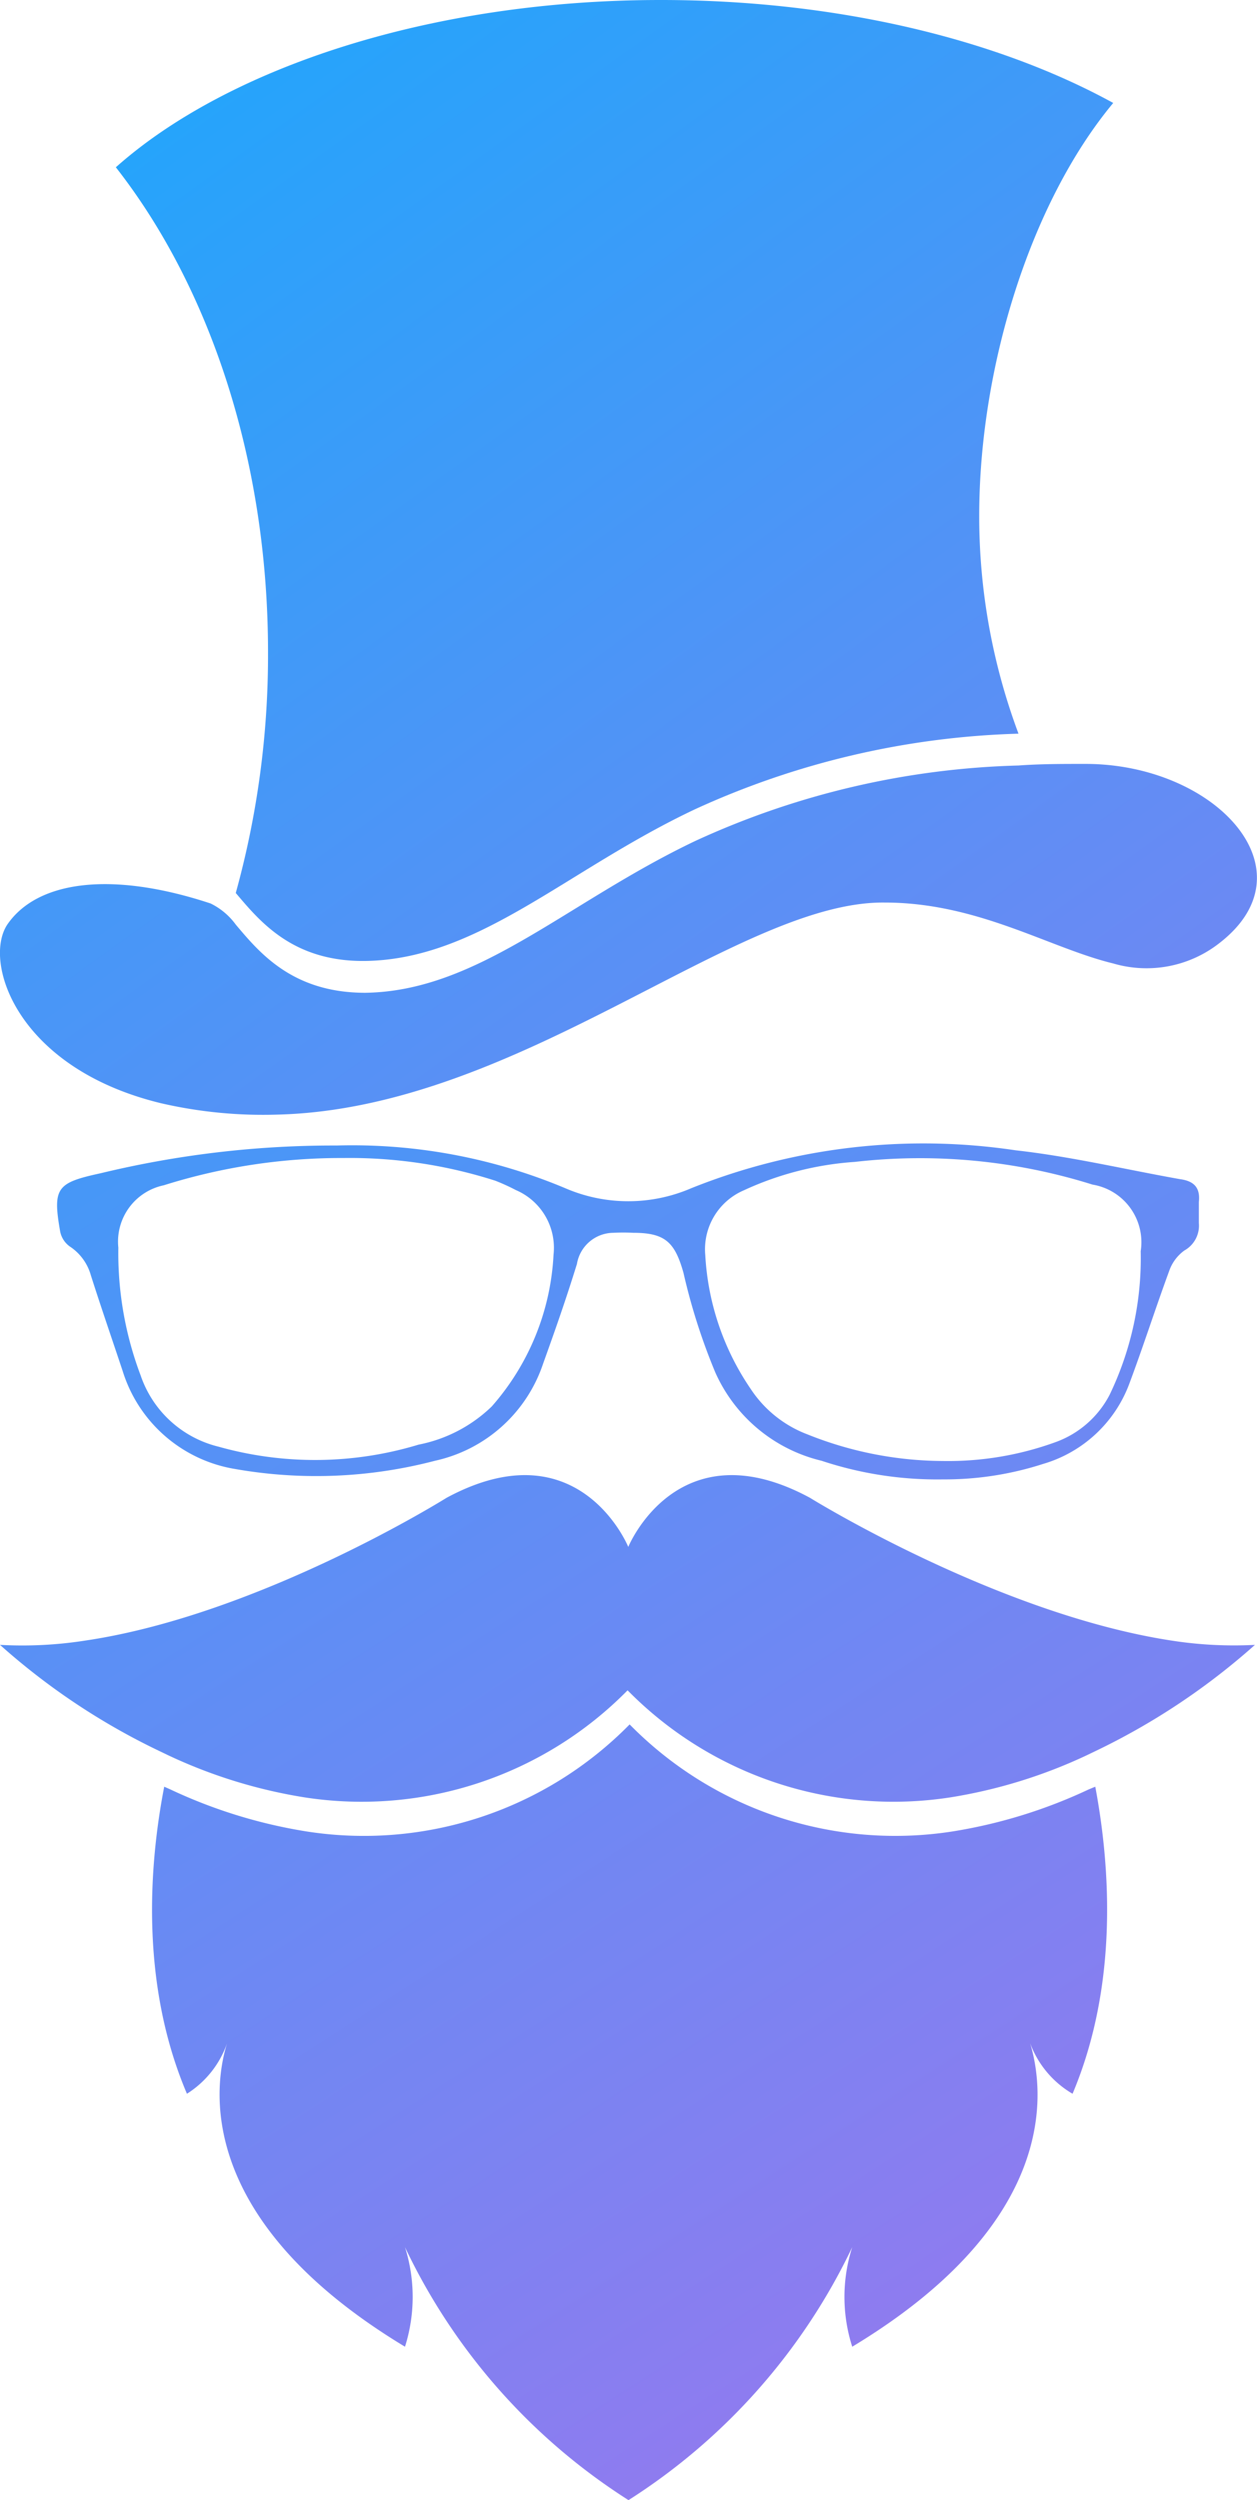 <svg xmlns="http://www.w3.org/2000/svg" xmlns:xlink="http://www.w3.org/1999/xlink" viewBox="0 0 55.34 110"><defs><style>.cls-1{fill:url(#linear-gradient);}.cls-2{fill:url(#linear-gradient-2);}.cls-3{fill:url(#linear-gradient-3);}.cls-4{fill:url(#linear-gradient-4);}.cls-5{fill:url(#linear-gradient-5);}</style><linearGradient id="linear-gradient" x1="-12.83" y1="-8.52" x2="92.57" y2="155.03" gradientUnits="userSpaceOnUse"><stop offset="0" stop-color="#01b2ff"/><stop offset="1" stop-color="#e35be6"/></linearGradient><linearGradient id="linear-gradient-2" x1="-26.69" y1="0.41" x2="78.71" y2="163.96" xlink:href="#linear-gradient"/><linearGradient id="linear-gradient-3" x1="-21.05" y1="-3.22" x2="84.36" y2="160.33" xlink:href="#linear-gradient"/><linearGradient id="linear-gradient-4" x1="-2.9" y1="-23.35" x2="103.12" y2="123.96" xlink:href="#linear-gradient"/><linearGradient id="linear-gradient-5" x1="-13.03" y1="-16.06" x2="92.99" y2="131.24" xlink:href="#linear-gradient"/></defs><g id="Layer_2" data-name="Layer 2"><g id="Layer_1-2" data-name="Layer 1"><path class="cls-1" d="M3.07,54.84A2.24,2.24,0,0,1,4,56.11c.45,1.41.93,2.8,1.4,4.21a6.24,6.24,0,0,0,4.94,4.31,20.63,20.63,0,0,0,8.81-.36A6.48,6.48,0,0,0,23.91,60c.56-1.56,1-2.81,1.49-4.39A1.64,1.64,0,0,1,27,54.24a8.63,8.63,0,0,1,.88,0c1.4,0,1.83.41,2.21,1.76a26.9,26.9,0,0,0,1.4,4.38,6.87,6.87,0,0,0,4.68,3.89,16.17,16.17,0,0,0,5.35.82,14.1,14.1,0,0,0,4.4-.68,5.78,5.78,0,0,0,3.78-3.48c.62-1.65,1.16-3.34,1.77-5a1.88,1.88,0,0,1,.67-.91,1.25,1.25,0,0,0,.64-1.21c0-.31,0-.62,0-.93.07-.64-.23-.92-.83-1-2.42-.43-4.81-1-7.24-1.27a27.47,27.47,0,0,0-14.28,1.67,7,7,0,0,1-5.54,0,24.23,24.23,0,0,0-10.07-1.88A43.65,43.65,0,0,0,4.43,51.62c-1.93.42-2.12.63-1.78,2.57A1.06,1.06,0,0,0,3.07,54.84Zm29.68-2.47a13.85,13.85,0,0,1,4.89-1.25,25.37,25.37,0,0,1,10.46,1,2.57,2.57,0,0,1,2.12,2.93,13.83,13.83,0,0,1-1.37,6.32,4.34,4.34,0,0,1-2.35,2.07,13.86,13.86,0,0,1-5,.84,16.16,16.16,0,0,1-5.95-1.17,5.19,5.19,0,0,1-2.5-2,11.55,11.55,0,0,1-2-5.89A2.82,2.82,0,0,1,32.75,52.37ZM5.21,54.89a2.53,2.53,0,0,1,2-2.74,26,26,0,0,1,7.9-1.2,21,21,0,0,1,6.7,1,9.17,9.17,0,0,1,.9.41,2.76,2.76,0,0,1,1.66,2.84,10.93,10.93,0,0,1-2.72,6.68,6.39,6.39,0,0,1-3.22,1.68,15.72,15.72,0,0,1-8.81.09,4.83,4.83,0,0,1-3.43-3.14A15.21,15.21,0,0,1,5.21,54.89Z"/><path class="cls-2" d="M47.93,78.73a22.38,22.38,0,0,1-6,1.85,16.39,16.39,0,0,1-14.21-4.71,16.4,16.4,0,0,1-14.22,4.71,22.31,22.31,0,0,1-6-1.85l-.27-.12c-.66,3.41-1.07,8.65,1,13.51A4.3,4.3,0,0,0,10,89.89c-.63,2-1.34,7.83,7.83,13.36a7.26,7.26,0,0,0,0-4.38A26.81,26.81,0,0,0,27.67,110a26.9,26.9,0,0,0,9.85-11.13,7.17,7.17,0,0,0,0,4.38c9.17-5.53,8.45-11.32,7.83-13.36a4.3,4.3,0,0,0,1.87,2.23c2.05-4.86,1.64-10.1,1-13.51Z"/><path class="cls-3" d="M51.57,72.18C43.88,71,35.66,65.9,35.66,65.9c-5.83-3.15-8,2.16-8,2.16s-2.16-5.31-8-2.16c0,0-8.21,5.14-15.9,6.28A17.92,17.92,0,0,1,0,72.37,29.84,29.84,0,0,0,7.14,77.1l.27.13a22.31,22.31,0,0,0,6,1.85,16.43,16.43,0,0,0,14.22-4.71,16.42,16.42,0,0,0,14.21,4.71,22.38,22.38,0,0,0,6-1.85l.27-.13a30.1,30.1,0,0,0,7.14-4.73A17.86,17.86,0,0,1,51.57,72.18Z"/><path class="cls-4" d="M16.08,42.28c5-.07,8.84-4,14.53-6.68a36.63,36.63,0,0,1,14.23-3.32,27.3,27.3,0,0,1-1.73-9.58c0-6.51,2.24-13.77,5.9-18.17C43.93,1.74,36.88,0,29.09,0,18.93,0,10,3,5.1,7.36v0c4.12,5.26,6.7,12.87,6.7,21.34a39.27,39.27,0,0,1-1.42,10.59C11.42,40.51,12.87,42.32,16.08,42.28Z"/><path class="cls-5" d="M47.79,33.61c-1,0-2,0-2.95.07A36.27,36.27,0,0,0,30.61,37c-5.69,2.71-9.55,6.61-14.53,6.68-3.21,0-4.66-1.77-5.7-3a3,3,0,0,0-1.11-.93c-4.36-1.44-7.63-1-8.95.93C-.76,42.32.73,47,7.09,48.54a20,20,0,0,0,5.12.5c10.68-.26,20.23-9.41,26.74-9.33,4.11,0,7.25,2,10.06,2.68a5.2,5.2,0,0,0,4.68-.9C57.85,38.27,53.48,33.61,47.79,33.61Z"/></g></g></svg>